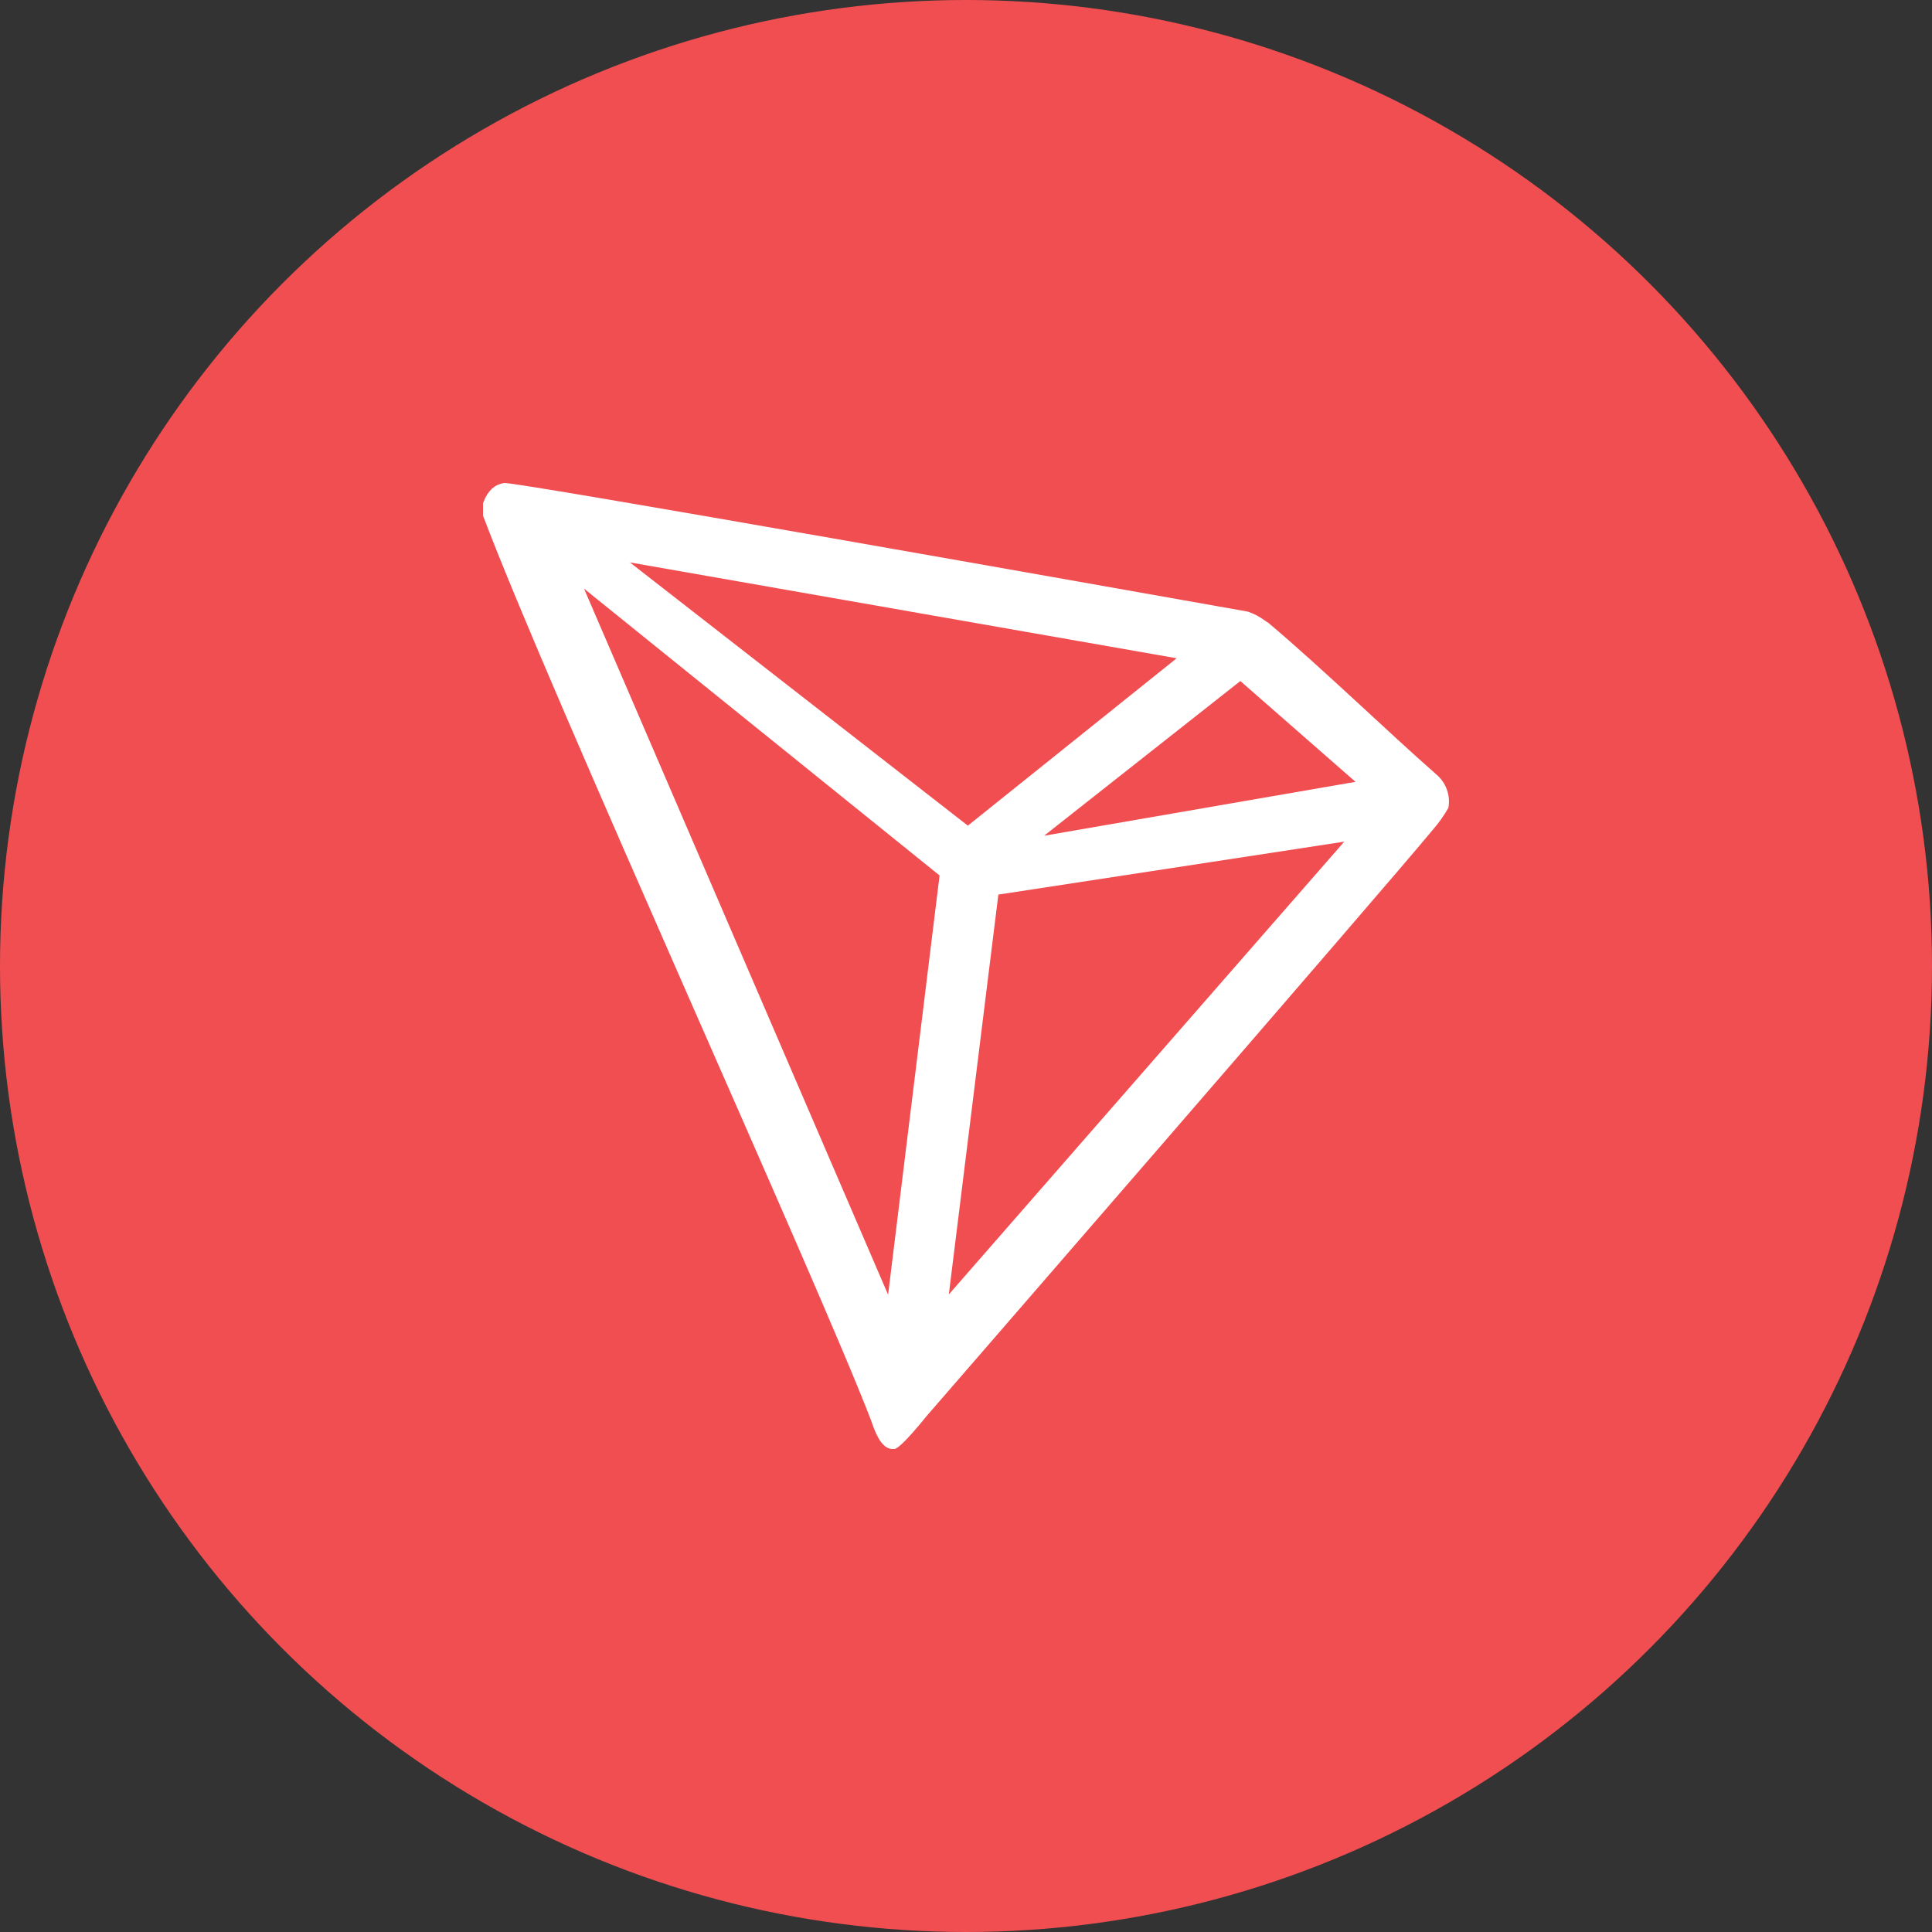 <svg width="28" height="28" viewBox="0 0 28 28" fill="none" xmlns="http://www.w3.org/2000/svg"><rect x="0" y="0" width="28" height="28" fill="#333333" stroke="none"/><circle cx="14" cy="14" r="14" fill="#F14E51"></circle><path d="M20.81 11.218C20.119 10.612 19.164 9.686 18.386 9.03L18.34 9C18.263 8.941 18.177 8.895 18.084 8.864C16.209 8.531 7.479 6.981 7.308 7C7.261 7.007 7.215 7.023 7.175 7.048L7.131 7.081C7.077 7.133 7.036 7.196 7.012 7.265L7 7.293V7.449V7.473C7.983 10.074 11.863 18.594 12.627 20.593C12.673 20.729 12.761 20.987 12.924 21H12.961C13.049 21 13.421 20.532 13.421 20.532C13.421 20.532 20.087 12.85 20.761 12.031C20.849 11.931 20.926 11.822 20.991 11.708C21.008 11.618 21 11.526 20.968 11.44C20.937 11.354 20.882 11.277 20.81 11.218ZM15.132 12.112L17.976 9.87L19.645 11.331L15.132 12.112ZM14.027 11.966L9.129 8.151L17.053 9.54L14.027 11.966ZM14.469 12.965L19.482 12.198L13.751 18.76L14.469 12.965ZM8.464 8.531L13.617 12.688L12.871 18.764L8.464 8.531Z" fill="white"></path></svg>